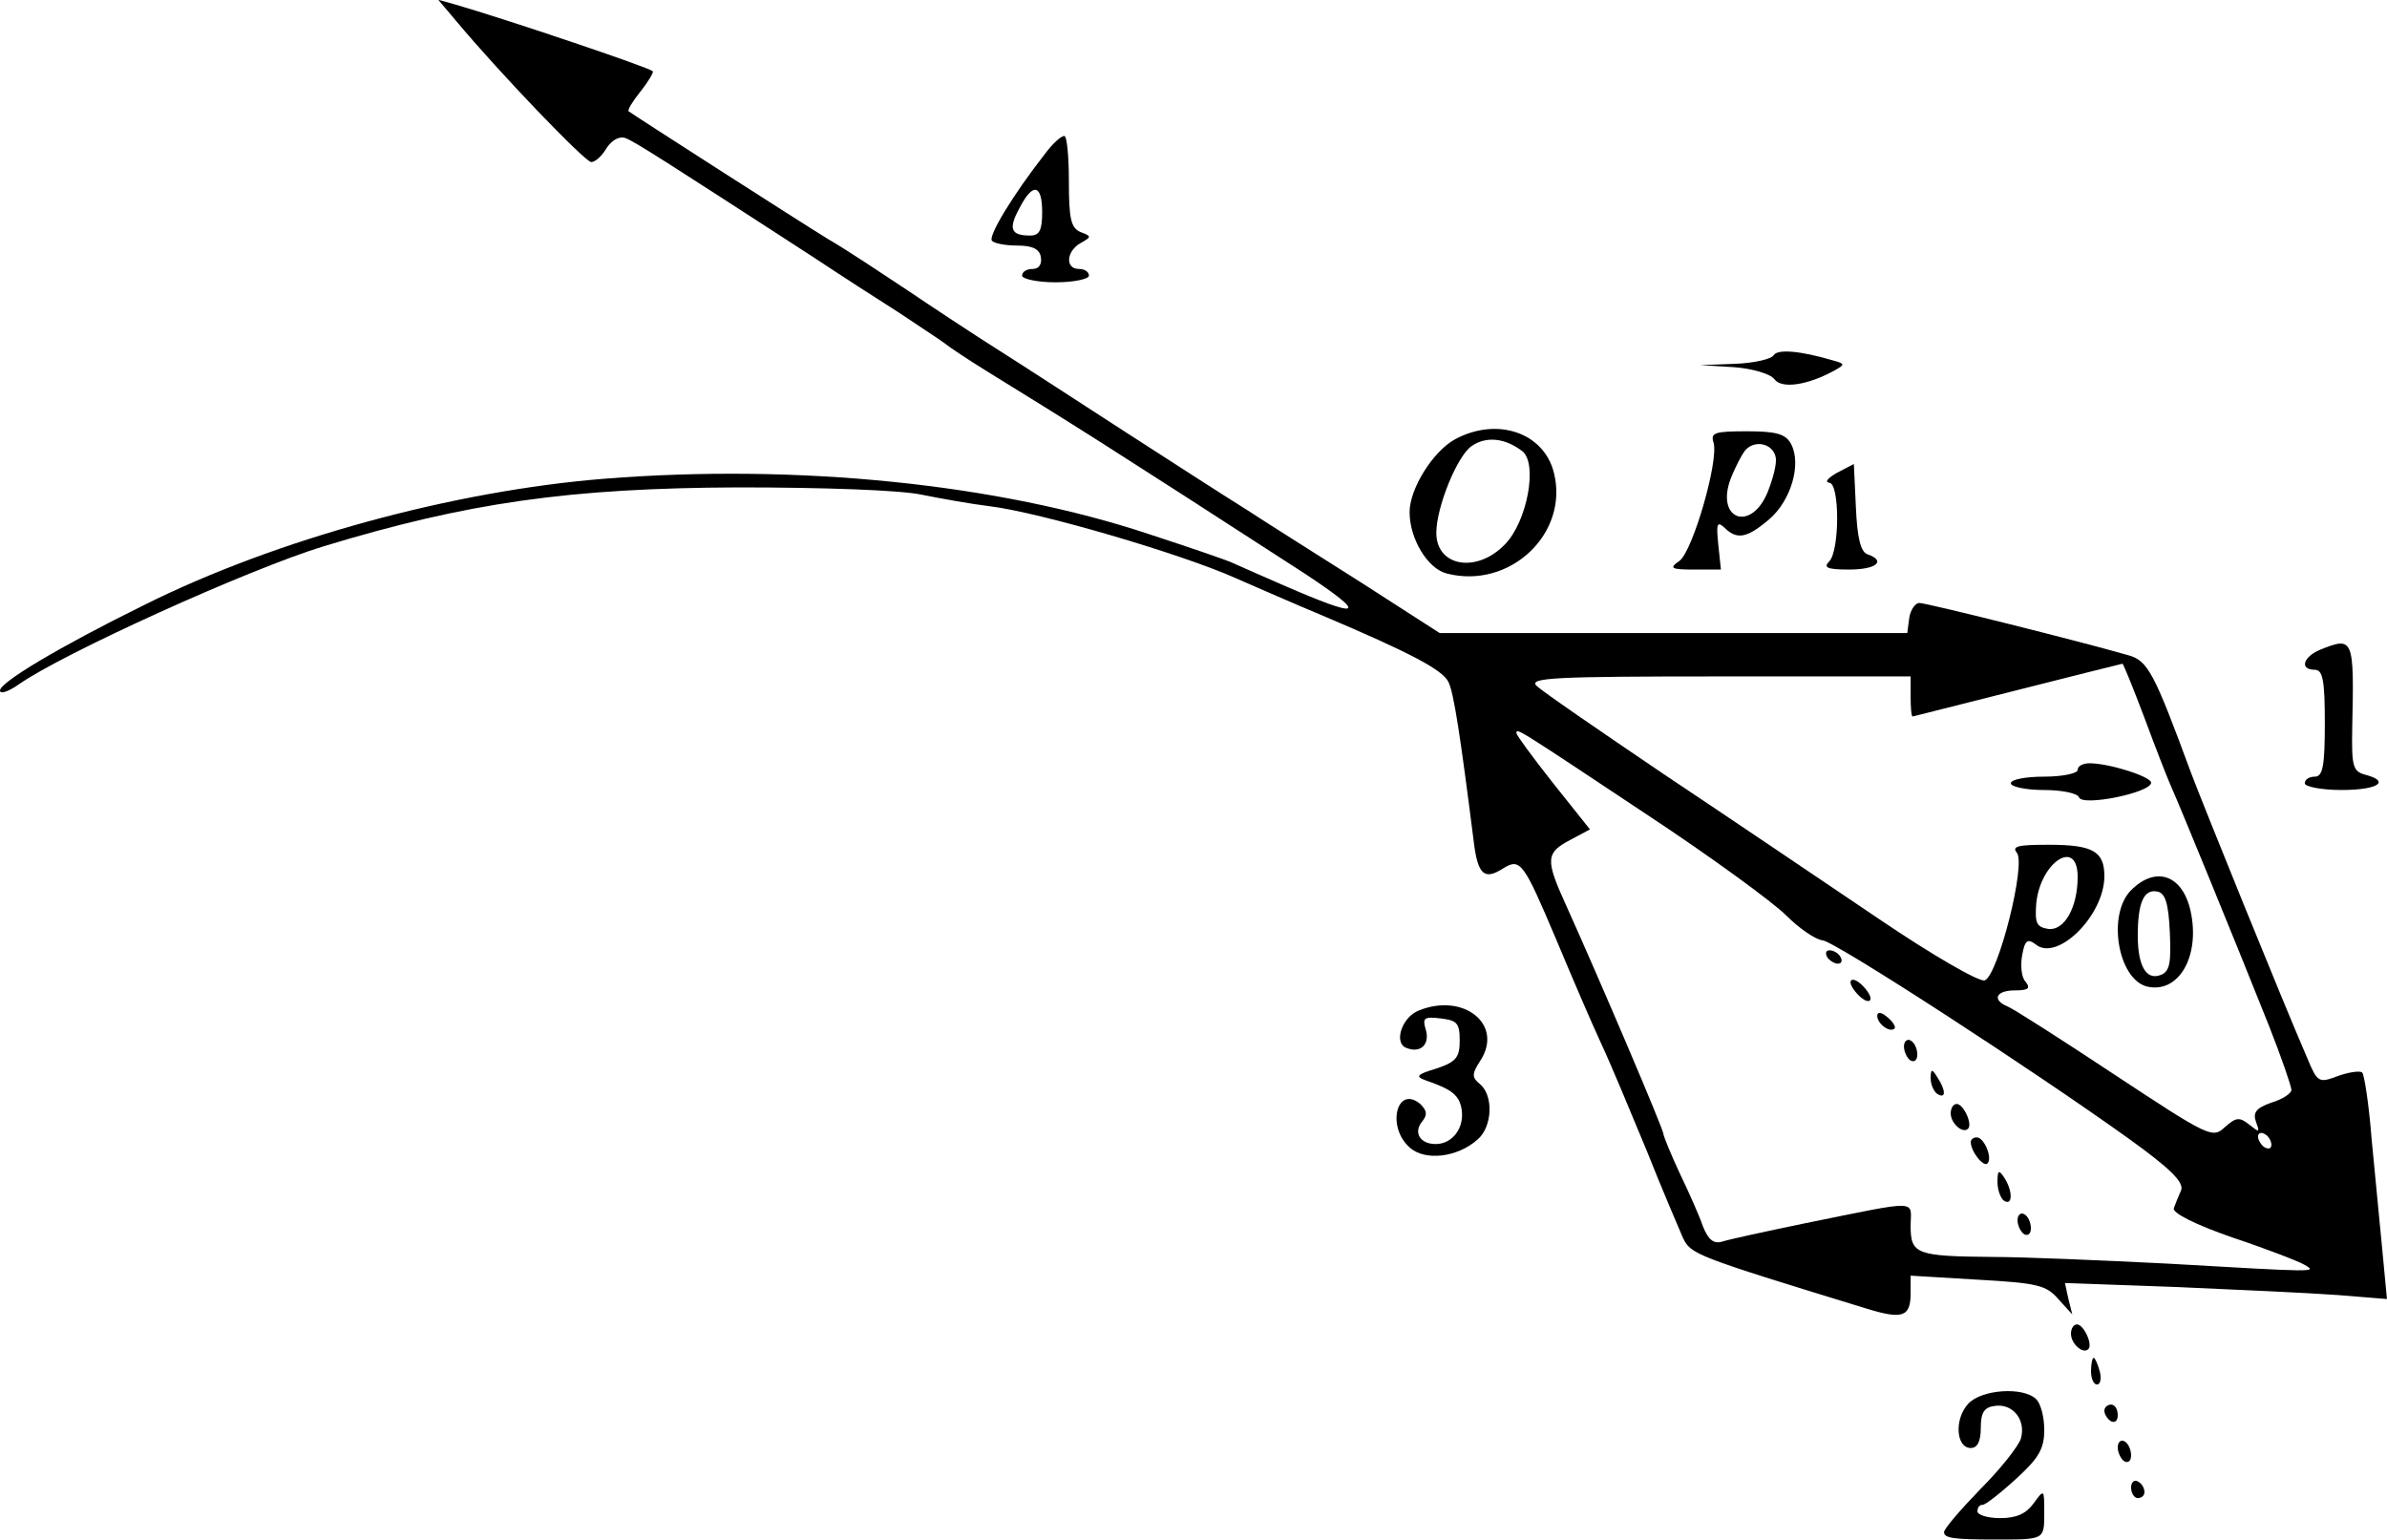<?xml version="1.0" standalone="no"?>
<!DOCTYPE svg PUBLIC "-//W3C//DTD SVG 20010904//EN"
 "http://www.w3.org/TR/2001/REC-SVG-20010904/DTD/svg10.dtd">
<svg version="1.0" xmlns="http://www.w3.org/2000/svg"
 width="357.306pt" height="230.511pt" viewBox="0 0 357.306 230.511"
 preserveAspectRatio="xMidYMid meet">
<g transform="translate(-78,255.261) scale(0.1,-0.1)"
fill="#000000" stroke="none">
<path d="M1463 2521 c66 -79 193 -211 202 -211 6 0 16 9 23 21 8 12 19 18 28
15 14 -5 68 -40 284 -180 36 -24 92 -60 125 -81 33 -22 65 -43 70 -47 6 -5 33
-23 62 -41 125 -77 181 -112 476 -303 97 -64 86 -69 -33 -17 -30 13 -64 28
-75 33 -11 5 -67 24 -125 43 -225 75 -525 106 -815 83 -225 -18 -491 -90 -689
-189 -128 -63 -216 -116 -216 -128 0 -6 12 -2 28 9 65 46 345 173 457 207 214
65 367 87 620 88 127 0 243 -4 275 -11 30 -6 75 -14 100 -17 76 -9 290 -72
370 -108 30 -13 89 -39 130 -56 132 -56 179 -81 188 -99 8 -15 18 -81 38 -239
6 -50 16 -58 43 -41 27 17 31 11 81 -107 23 -55 53 -125 67 -155 14 -30 44
-102 68 -160 23 -58 48 -116 54 -130 12 -25 16 -27 274 -106 55 -17 67 -13 67
23 l0 26 100 -6 c89 -5 103 -8 121 -29 l21 -23 -6 24 -5 23 167 -6 c92 -4 200
-9 241 -12 l74 -6 -7 74 c-4 40 -11 115 -16 166 -4 52 -11 96 -14 99 -3 3 -19
1 -36 -5 -29 -11 -31 -10 -46 26 -39 90 -157 382 -174 427 -56 152 -65 169
-95 177 -73 21 -301 78 -312 78 -6 0 -13 -10 -15 -22 l-3 -23 -350 0 -350 0
-115 74 c-63 40 -141 89 -173 110 -32 20 -113 72 -181 116 -68 44 -154 100
-192 124 -38 24 -100 65 -137 90 -38 25 -90 60 -118 76 -47 29 -290 185 -298
191 -2 2 6 15 18 30 12 15 20 29 18 30 -6 6 -220 78 -296 100 l-25 7 27 -32z
m2527 -1043 c17 -46 35 -92 40 -103 11 -24 97 -234 146 -357 19 -48 34 -92 34
-97 0 -5 -13 -14 -30 -19 -23 -8 -28 -15 -23 -29 6 -16 5 -16 -10 -4 -15 12
-20 11 -37 -4 -18 -17 -24 -14 -165 79 -80 53 -152 99 -160 102 -24 10 -17 24
11 24 20 0 24 3 16 13 -6 6 -8 24 -5 40 4 22 8 25 20 16 32 -27 103 43 103
102 0 37 -17 47 -83 47 -46 0 -56 -2 -48 -12 14 -17 -28 -183 -48 -191 -8 -3
-79 38 -160 93 -80 54 -225 152 -321 216 -96 65 -182 124 -190 132 -12 12 26
14 273 14 l287 0 0 -30 c0 -16 1 -30 3 -30 1 0 304 77 314 79 1 1 16 -36 33
-81z m-743 -146 c94 -62 187 -130 207 -150 20 -20 44 -36 54 -37 18 -1 318
-196 460 -298 61 -44 81 -64 77 -76 -4 -9 -9 -21 -11 -27 -3 -7 33 -25 88 -44
51 -17 100 -36 108 -41 19 -11 19 -11 -205 2 -99 5 -217 10 -262 10 -114 1
-123 4 -123 46 0 40 18 40 -160 4 -58 -12 -113 -24 -122 -27 -13 -4 -21 3 -29
23 -5 15 -21 51 -35 80 -13 28 -24 55 -24 58 0 7 -95 230 -146 343 -31 68 -30
78 6 97 l30 16 -55 69 c-30 38 -55 72 -55 75 0 8 -3 10 197 -123z m643 -92 c0
-46 -20 -81 -44 -78 -18 3 -20 9 -18 38 6 62 62 99 62 40z m290 -401 c0 -6 -4
-7 -10 -4 -5 3 -10 11 -10 16 0 6 5 7 10 4 6 -3 10 -11 10 -16z"/>
<path d="M3890 1400 c0 -5 -22 -10 -50 -10 -27 0 -50 -4 -50 -10 0 -5 22 -10
49 -10 28 0 51 -5 53 -11 5 -14 108 7 108 22 0 9 -63 29 -92 29 -10 0 -18 -4
-18 -10z"/>
<path d="M3970 1220 c-36 -36 -20 -132 23 -144 48 -12 81 45 66 113 -12 54
-52 68 -89 31z m58 -63 c2 -46 0 -59 -14 -64 -21 -8 -34 13 -34 59 0 49 9 70
29 66 12 -2 17 -17 19 -61z"/>
<path d="M3515 1120 c3 -5 11 -10 16 -10 6 0 7 5 4 10 -3 6 -11 10 -16 10 -6
0 -7 -4 -4 -10z"/>
<path d="M3550 1082 c0 -5 7 -15 15 -22 8 -7 15 -8 15 -2 0 5 -7 15 -15 22 -8
7 -15 8 -15 2z"/>
<path d="M3590 1032 c0 -12 19 -26 26 -19 2 2 -2 10 -11 17 -9 8 -15 8 -15 2z"/>
<path d="M3630 986 c0 -8 5 -18 10 -21 6 -3 10 1 10 9 0 8 -4 18 -10 21 -5 3
-10 -1 -10 -9z"/>
<path d="M3670 938 c0 -9 5 -20 10 -23 13 -8 13 5 0 25 -8 13 -10 13 -10 -2z"/>
<path d="M3700 886 c0 -15 18 -31 26 -23 7 7 -7 37 -17 37 -5 0 -9 -6 -9 -14z"/>
<path d="M3730 843 c0 -14 19 -38 25 -32 8 8 -5 39 -16 39 -5 0 -9 -3 -9 -7z"/>
<path d="M3770 783 c0 -12 5 -25 10 -28 13 -8 13 15 0 35 -8 12 -10 11 -10 -7z"/>
<path d="M3800 726 c0 -8 5 -18 10 -21 6 -3 10 1 10 9 0 8 -4 18 -10 21 -5 3
-10 -1 -10 -9z"/>
<path d="M2344 2322 c-47 -60 -86 -124 -79 -130 4 -4 21 -7 38 -7 22 0 33 -5
35 -17 2 -11 -3 -18 -12 -18 -9 0 -16 -4 -16 -10 0 -5 23 -10 50 -10 28 0 50
5 50 10 0 6 -7 10 -15 10 -21 0 -19 27 3 39 16 9 16 10 0 16 -15 6 -18 20 -18
76 0 38 -3 69 -7 68 -5 0 -18 -12 -29 -27z m-4 -87 c0 -27 -4 -35 -18 -35 -29
0 -33 10 -16 41 20 39 34 36 34 -6z"/>
<path d="M3435 2021 c-3 -6 -30 -12 -58 -13 l-52 -2 50 -3 c28 -2 55 -10 61
-18 11 -15 50 -9 90 13 16 9 16 10 -2 15 -51 15 -83 17 -89 8z"/>
<path d="M2958 1895 c-33 -18 -68 -74 -68 -109 0 -40 27 -85 56 -92 94 -24
183 60 160 151 -15 60 -85 84 -148 50z m101 -18 c23 -19 7 -105 -26 -139 -42
-44 -103 -34 -103 17 0 38 31 115 53 130 22 15 50 12 76 -8z"/>
<path d="M3345 1890 c8 -27 -31 -162 -51 -177 -16 -11 -13 -13 22 -13 l40 0
-4 38 c-3 30 -2 35 9 25 19 -19 34 -16 67 12 33 28 49 83 33 113 -8 15 -22 19
-66 19 -48 0 -55 -2 -50 -17z m93 -22 c2 -9 -4 -32 -12 -52 -25 -61 -79 -41
-55 21 6 15 15 33 21 41 14 17 42 11 46 -10z"/>
<path d="M3530 1845 c-14 -8 -19 -14 -12 -15 16 0 16 -102 0 -118 -9 -9 -3
-12 30 -12 41 0 56 13 27 23 -10 4 -15 25 -17 71 l-3 64 -25 -13z"/>
<path d="M4253 1580 c-26 -11 -31 -30 -8 -30 12 0 15 -16 15 -80 0 -64 -3 -80
-15 -80 -8 0 -15 -4 -15 -10 0 -5 25 -10 55 -10 55 0 74 13 35 23 -18 5 -20
13 -19 69 3 136 2 138 -48 118z"/>
<path d="M2904 1040 c-26 -10 -38 -49 -19 -56 22 -9 36 6 29 28 -5 17 -2 19
23 16 24 -3 28 -7 28 -33 0 -25 -5 -32 -35 -42 -30 -9 -32 -12 -15 -18 38 -13
50 -22 53 -44 4 -27 -14 -51 -39 -51 -23 0 -34 17 -20 34 8 10 7 16 -3 26 -35
29 -51 -34 -16 -65 23 -21 72 -15 102 12 22 19 24 66 3 83 -12 10 -12 15 1 35
35 54 -25 102 -92 75z"/>
<path d="M3880 556 c0 -15 18 -31 26 -23 7 7 -7 37 -17 37 -5 0 -9 -6 -9 -14z"/>
<path d="M3910 500 c0 -11 4 -20 9 -20 5 0 7 9 4 20 -3 11 -7 20 -9 20 -2 0
-4 -9 -4 -20z"/>
<path d="M3726 451 c-21 -23 -18 -66 4 -66 10 0 15 10 15 30 0 23 5 31 21 33
27 4 47 -21 39 -49 -4 -12 -31 -46 -61 -76 -30 -31 -54 -59 -54 -64 0 -9 15
-11 75 -11 75 0 75 -1 75 39 0 37 0 37 -16 15 -11 -15 -25 -22 -50 -22 -19 0
-34 5 -34 10 0 6 3 10 8 10 4 0 26 17 50 39 34 31 42 45 42 73 0 19 -5 39 -12
46 -19 19 -82 15 -102 -7z"/>
<path d="M3930 441 c0 -6 5 -13 10 -16 6 -3 10 1 10 9 0 9 -4 16 -10 16 -5 0
-10 -4 -10 -9z"/>
<path d="M3950 386 c0 -8 5 -18 10 -21 6 -3 10 1 10 9 0 8 -4 18 -10 21 -5 3
-10 -1 -10 -9z"/>
<path d="M3970 326 c0 -9 5 -16 10 -16 6 0 10 4 10 9 0 6 -4 13 -10 16 -5 3
-10 -1 -10 -9z"/>
</g>
</svg>
